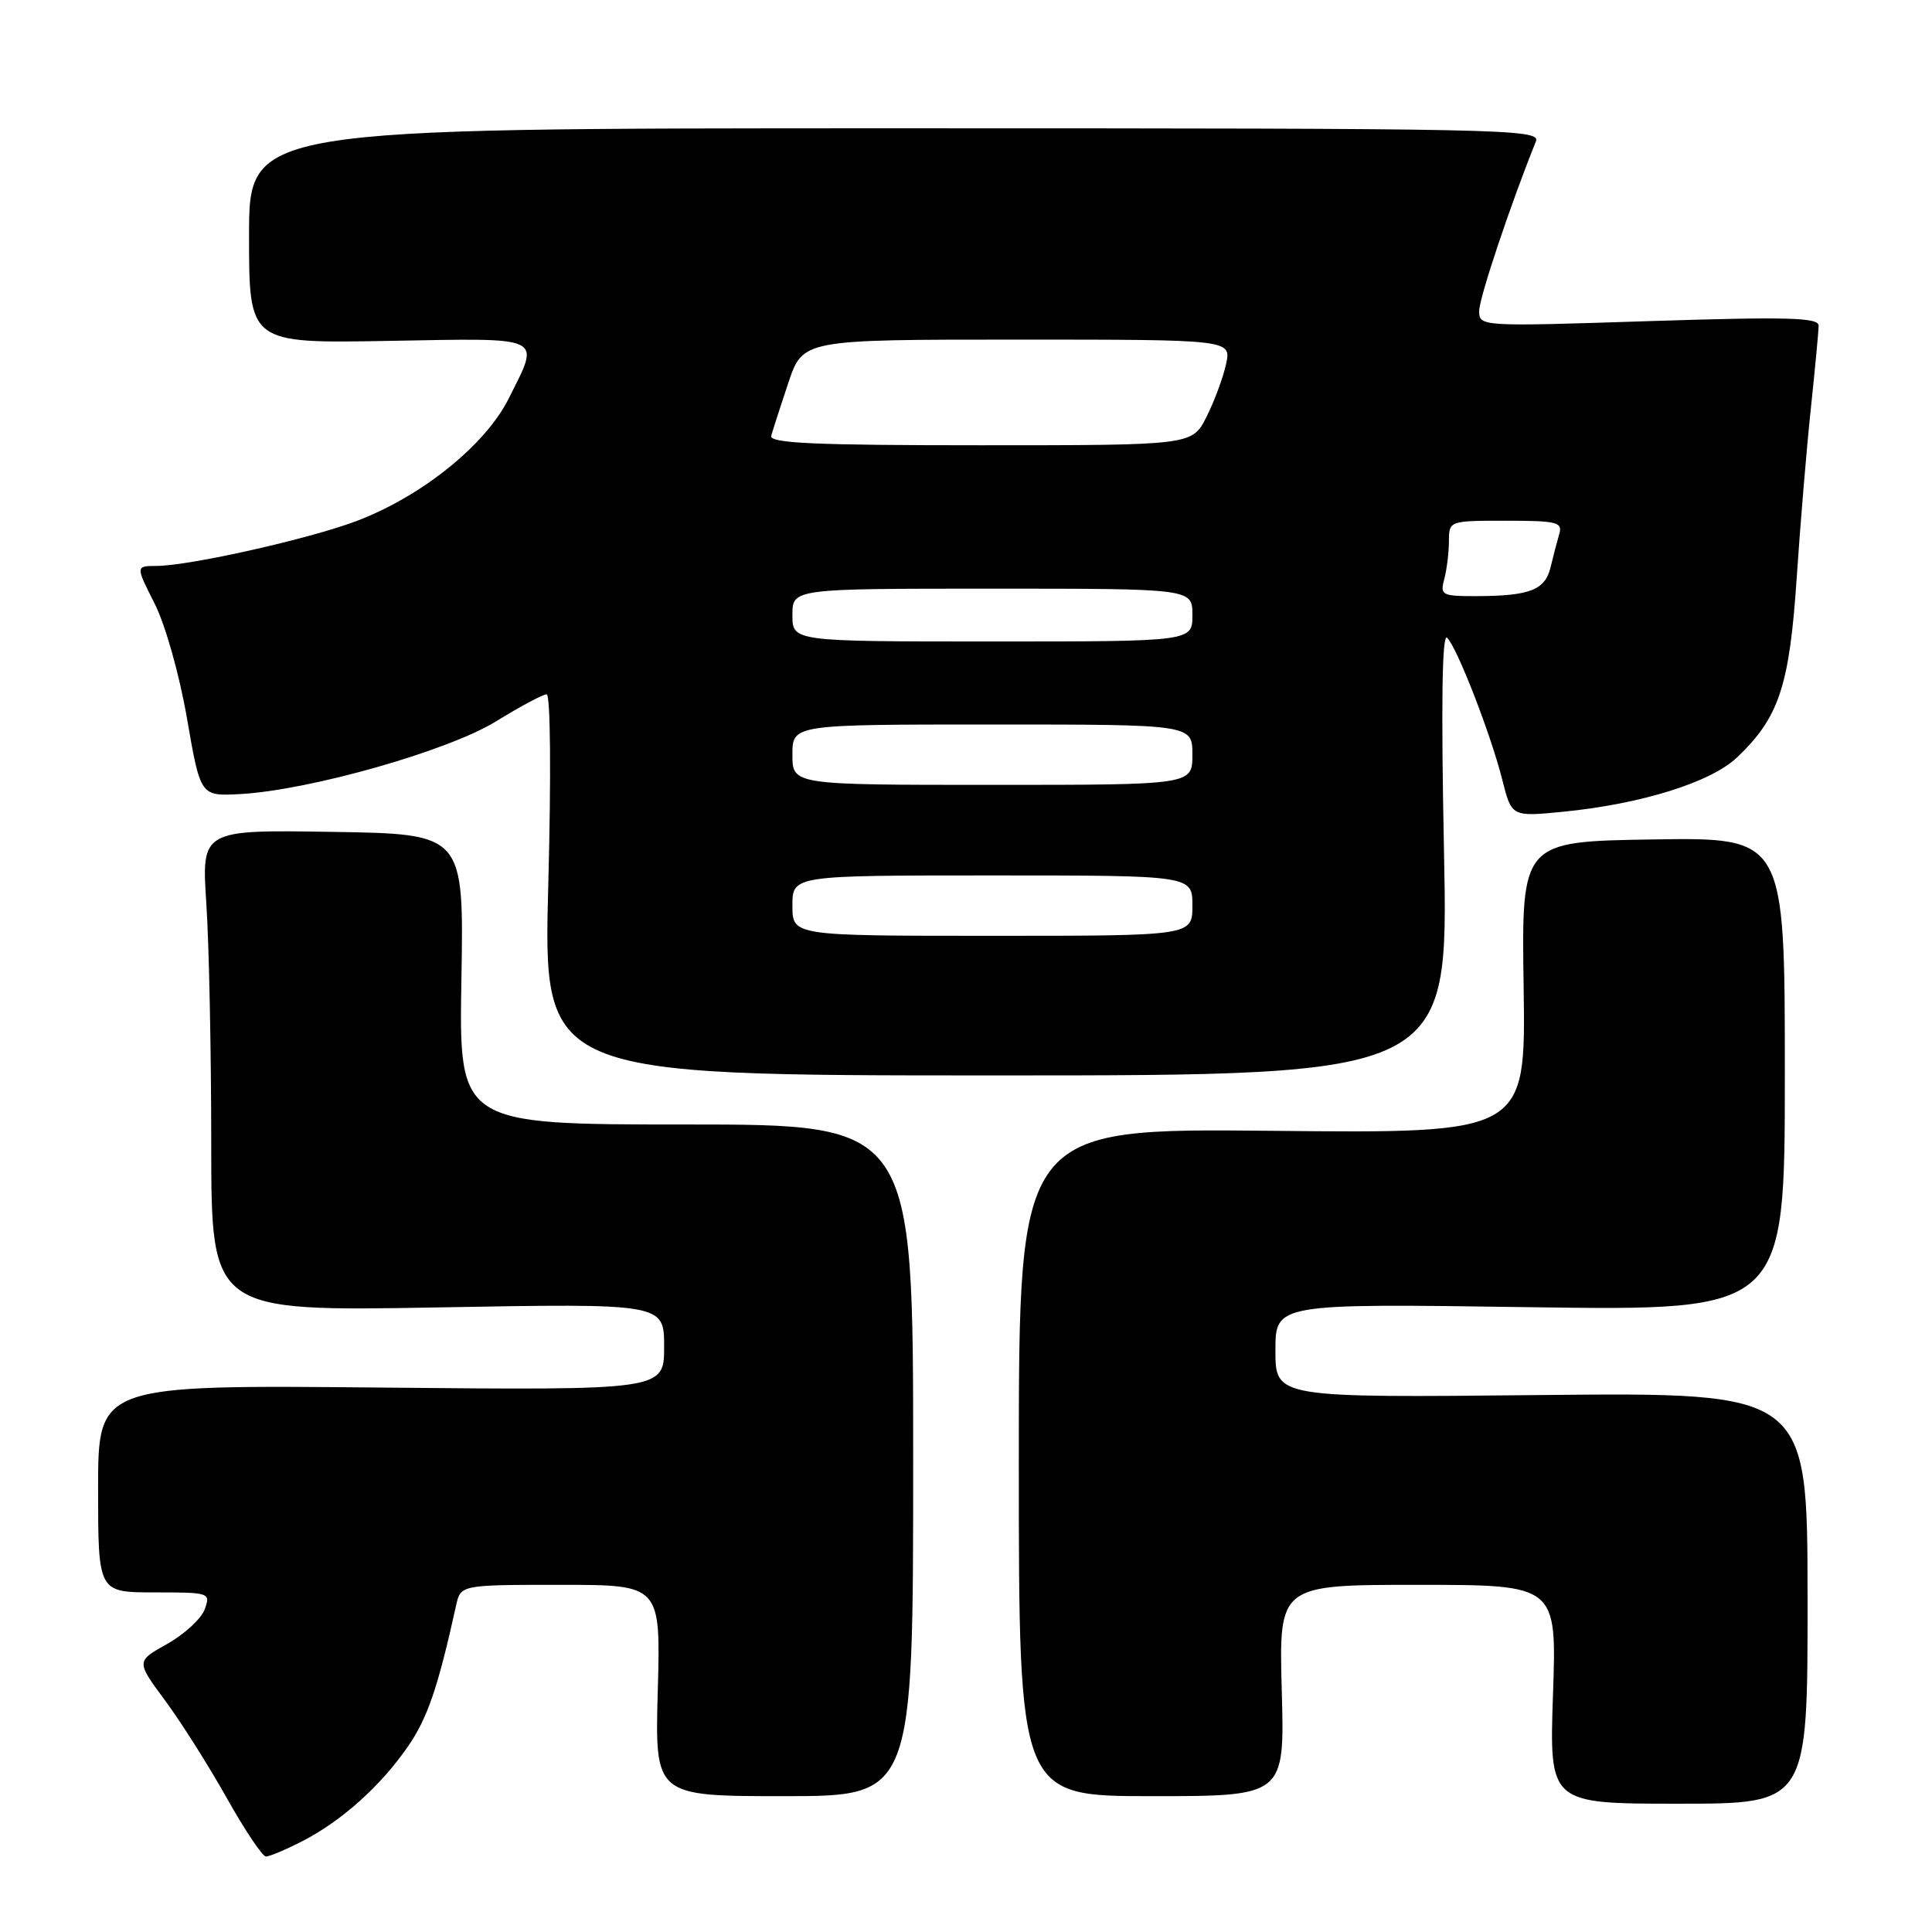 <?xml version="1.0" encoding="UTF-8" standalone="no"?>
<!DOCTYPE svg PUBLIC "-//W3C//DTD SVG 1.1//EN" "http://www.w3.org/Graphics/SVG/1.1/DTD/svg11.dtd" >
<svg xmlns="http://www.w3.org/2000/svg" xmlns:xlink="http://www.w3.org/1999/xlink" version="1.1" viewBox="0 0 256 256">
 <g >
 <path fill="currentColor"
d=" M 40.01 243.99 C 45.23 241.33 50.45 236.65 54.06 231.41 C 56.65 227.66 58.04 223.58 60.43 212.75 C 61.04 210.00 61.04 210.00 74.29 210.00 C 87.54 210.00 87.54 210.00 87.16 224.00 C 86.77 238.00 86.77 238.00 103.89 238.00 C 121.00 238.00 121.00 238.00 121.00 193.50 C 121.00 149.00 121.00 149.00 90.90 149.00 C 60.81 149.00 60.81 149.00 61.14 129.75 C 61.47 110.50 61.47 110.50 44.08 110.23 C 26.70 109.95 26.70 109.95 27.34 119.73 C 27.70 125.10 27.99 139.46 27.99 151.64 C 28.00 173.77 28.00 173.77 58.00 173.24 C 88.00 172.70 88.00 172.70 88.00 178.46 C 88.00 184.22 88.00 184.22 50.50 183.86 C 13.00 183.50 13.00 183.50 13.00 197.25 C 13.00 211.00 13.00 211.00 20.47 211.00 C 27.79 211.00 27.92 211.04 27.12 213.25 C 26.67 214.49 24.44 216.54 22.17 217.82 C 18.03 220.13 18.03 220.13 21.87 225.32 C 23.98 228.17 27.66 233.99 30.05 238.25 C 32.44 242.51 34.78 246.00 35.24 246.00 C 35.70 246.00 37.85 245.10 40.01 243.99 Z  M 239.51 211.75 C 239.50 184.50 239.50 184.50 204.25 184.85 C 169.00 185.21 169.00 185.21 169.00 178.96 C 169.00 172.72 169.00 172.72 202.75 173.21 C 236.50 173.69 236.50 173.69 236.50 142.32 C 236.50 110.96 236.50 110.96 219.05 111.23 C 201.60 111.50 201.60 111.50 201.89 130.84 C 202.17 150.18 202.17 150.18 168.59 149.84 C 135.00 149.50 135.00 149.50 135.00 193.75 C 135.00 238.00 135.00 238.00 152.61 238.00 C 170.23 238.00 170.23 238.00 169.84 224.00 C 169.46 210.00 169.46 210.00 187.87 210.00 C 206.28 210.00 206.28 210.00 205.78 224.50 C 205.29 239.00 205.29 239.00 222.41 239.00 C 239.53 239.00 239.53 239.00 239.51 211.75 Z  M 191.34 113.00 C 190.94 93.29 191.08 83.83 191.75 84.50 C 193.10 85.85 197.56 97.35 199.07 103.36 C 200.30 108.23 200.30 108.23 207.13 107.56 C 217.48 106.54 226.70 103.66 230.17 100.36 C 235.72 95.09 237.11 90.91 238.07 76.60 C 238.55 69.40 239.40 59.23 239.96 54.00 C 240.51 48.77 240.97 43.90 240.98 43.16 C 241.00 42.07 236.96 41.96 218.50 42.55 C 196.11 43.28 196.00 43.27 196.00 41.19 C 196.00 39.49 200.19 26.97 203.51 18.75 C 204.18 17.09 199.74 17.00 118.61 17.00 C 33.00 17.00 33.00 17.00 33.00 31.25 C 33.00 45.50 33.00 45.50 51.50 45.17 C 72.43 44.80 71.60 44.40 67.42 52.78 C 64.35 58.95 55.90 65.76 47.24 69.04 C 40.97 71.41 25.14 74.97 20.73 74.99 C 17.97 75.00 17.97 75.00 20.48 79.96 C 21.91 82.78 23.77 89.37 24.78 95.21 C 26.56 105.50 26.56 105.50 31.80 105.22 C 41.00 104.72 59.39 99.50 65.75 95.57 C 68.93 93.61 71.94 92.00 72.43 92.00 C 72.94 92.00 73.04 102.67 72.65 117.25 C 71.98 142.50 71.98 142.50 131.95 142.50 C 191.93 142.50 191.93 142.50 191.34 113.00 Z  M 105.00 120.00 C 105.00 116.00 105.00 116.00 131.50 116.00 C 158.00 116.00 158.00 116.00 158.00 120.00 C 158.00 124.00 158.00 124.00 131.50 124.00 C 105.00 124.00 105.00 124.00 105.00 120.00 Z  M 105.00 100.00 C 105.00 96.00 105.00 96.00 131.50 96.00 C 158.00 96.00 158.00 96.00 158.00 100.00 C 158.00 104.00 158.00 104.00 131.50 104.00 C 105.00 104.00 105.00 104.00 105.00 100.00 Z  M 105.00 81.50 C 105.00 78.00 105.00 78.00 131.50 78.00 C 158.00 78.00 158.00 78.00 158.00 81.50 C 158.00 85.00 158.00 85.00 131.50 85.00 C 105.00 85.00 105.00 85.00 105.00 81.50 Z  M 191.37 76.75 C 191.70 75.51 191.98 73.26 191.99 71.75 C 192.00 69.00 192.00 69.00 199.57 69.00 C 206.31 69.00 207.08 69.19 206.61 70.75 C 206.33 71.71 205.81 73.69 205.46 75.16 C 204.74 78.18 202.72 78.97 195.63 78.99 C 191.07 79.00 190.80 78.86 191.37 76.75 Z  M 102.19 57.75 C 102.38 57.06 103.39 53.91 104.45 50.75 C 106.37 45.00 106.37 45.00 134.76 45.00 C 163.16 45.00 163.16 45.00 162.46 48.25 C 162.07 50.04 160.90 53.19 159.86 55.25 C 157.96 59.00 157.96 59.00 129.91 59.00 C 107.95 59.00 101.93 58.73 102.19 57.75 Z "/>
</g>
</svg>